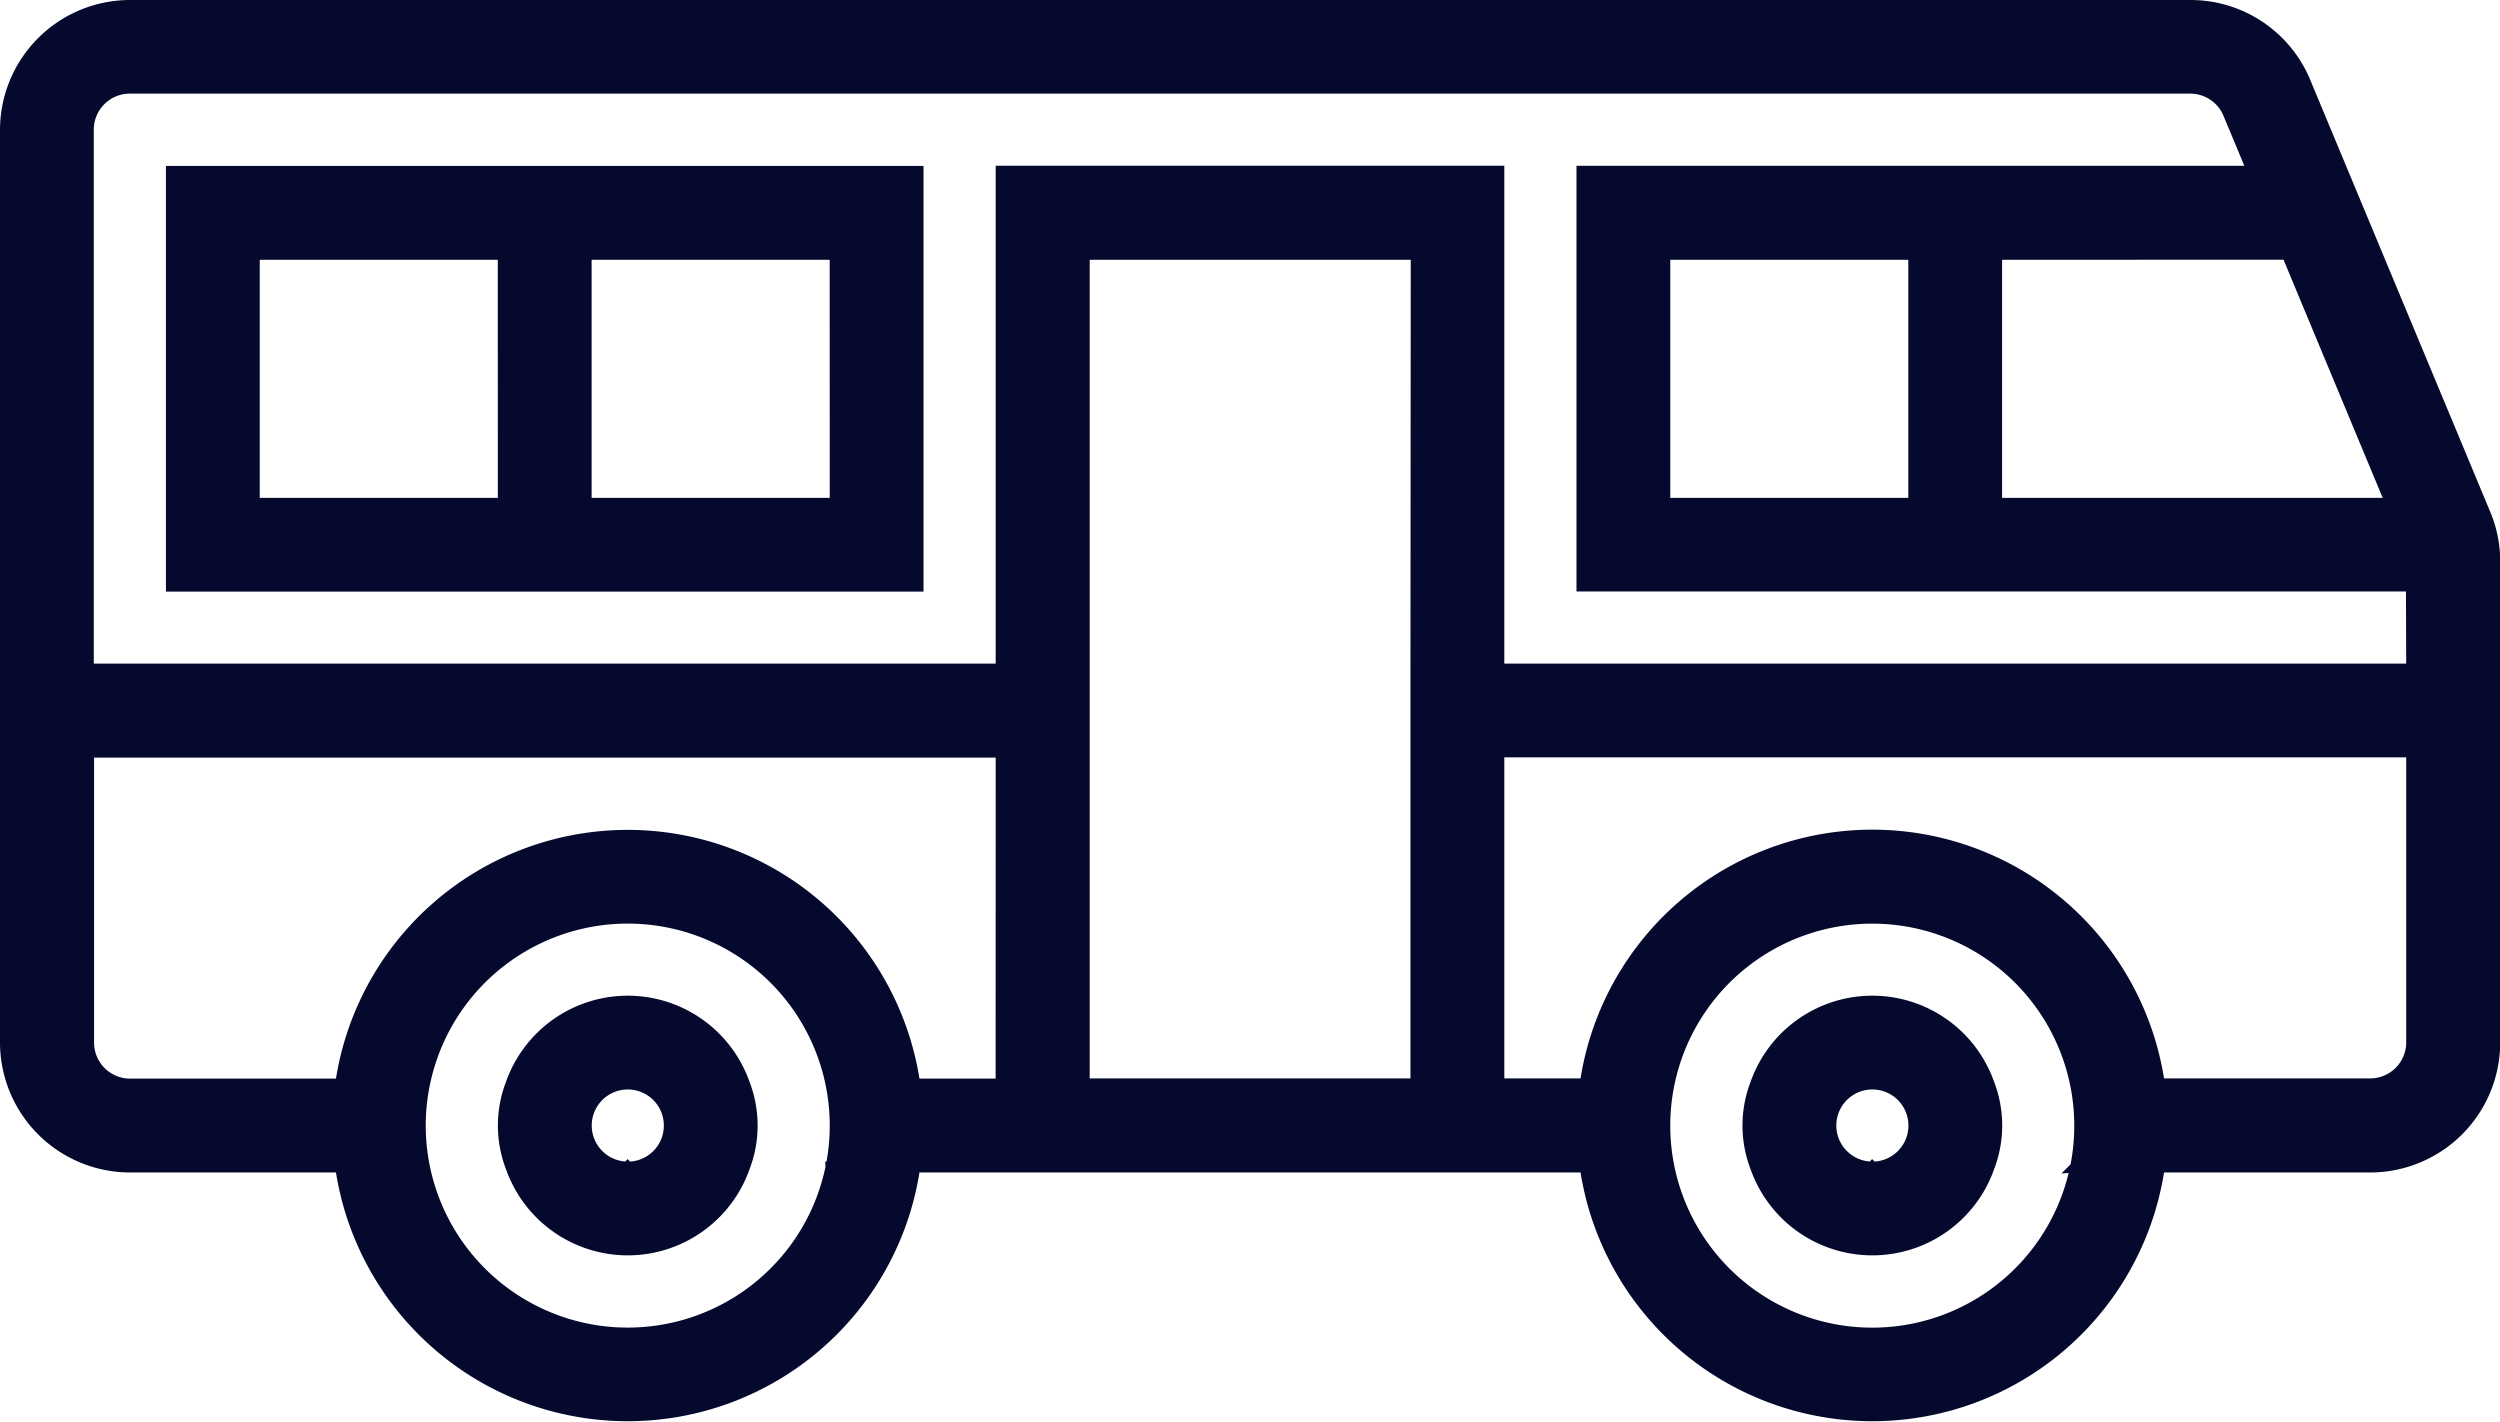 <svg xmlns="http://www.w3.org/2000/svg" width="46.114" height="26.222" viewBox="0 0 46.114 26.222">
    <defs>
        <style>
            .cls-1{fill:#05092e;stroke:#05092e;stroke-width:.2px}
        </style>
    </defs>
    <g id="bus" transform="translate(.1 -103.908)">
        <g id="Group_184" transform="translate(9.183 122.374)">
            <g id="Group_183">
                <path id="Path_50" d="M100.448 297.538a2.282 2.282 0 0 0-4.309 0 2.146 2.146 0 0 0 0 1.53 2.282 2.282 0 0 0 4.309 0 2.148 2.148 0 0 0 0-1.53zm-2.154 1.53a.765.765 0 1 1 .765-.765.765.765 0 0 1-.766.766z" class="cls-1" transform="translate(-95.997 -296.008)"/>
            </g>
        </g>
        <g id="Group_186" transform="translate(3.061 107.069)">
            <g id="Group_185">
                <path id="Path_51" d="M38.122 136.008H32v7.652h13.774v-7.652zm0 6.122H33.53v-4.591h4.591zm6.122 0h-4.592v-4.591h4.591z" class="cls-1" transform="translate(-32 -136.008)"/>
            </g>
        </g>
        <g id="Group_188" transform="translate(0 104.008)">
            <g id="Group_187">
                <path id="Path_52" d="M45.738 113.379l-3.316-7.958a2.29 2.29 0 0 0-2.12-1.413H2.3A2.3 2.3 0 0 0 0 106.3v16.835a2.3 2.3 0 0 0 2.3 2.3h3.883a5.35 5.35 0 0 0 10.591 0H29.14a5.35 5.35 0 0 0 10.591 0h3.887a2.3 2.3 0 0 0 2.3-2.3v-8.877a2.275 2.275 0 0 0-.18-.879zm-3.65-4.78L44 113.191h-7.27V108.6zm-26.86 16.835a3.826 3.826 0 1 1 .077-.765 3.826 3.826 0 0 1-.077.766zm3.137-1.53h-1.591a5.35 5.35 0 0 0-10.591 0H2.3a.765.765 0 0 1-.765-.765v-5.357h16.831zm7.652-7.652v7.648H19.9v-15.3h6.122zm12.167 9.183a3.826 3.826 0 1 1 .077-.765 3.826 3.826 0 0 1-.076.765zm6.2-2.3a.765.765 0 0 1-.765.765h-3.888a5.35 5.35 0 0 0-10.591 0h-1.592v-6.122h16.836zm0-6.887H27.548v-9.183h-9.182v9.183H1.53V106.3a.765.765 0 0 1 .765-.765H40.3a.765.765 0 0 1 .706.471l.442 1.06H29.079v7.652h15.3zM35.2 108.6v4.591h-4.591V108.6z" class="cls-1" transform="translate(0 -104.008)"/>
            </g>
        </g>
        <g id="Group_190" transform="translate(32.14 122.374)">
            <g id="Group_189">
                <path id="Path_53" d="M340.448 297.538a2.282 2.282 0 0 0-4.309 0 2.147 2.147 0 0 0 0 1.53 2.282 2.282 0 0 0 4.309 0 2.147 2.147 0 0 0 0-1.53zm-2.154 1.53a.765.765 0 1 1 .765-.765.765.765 0 0 1-.766.766z" class="cls-1" transform="translate(-335.997 -296.008)"/>
            </g>
        </g>
    </g>
</svg>
